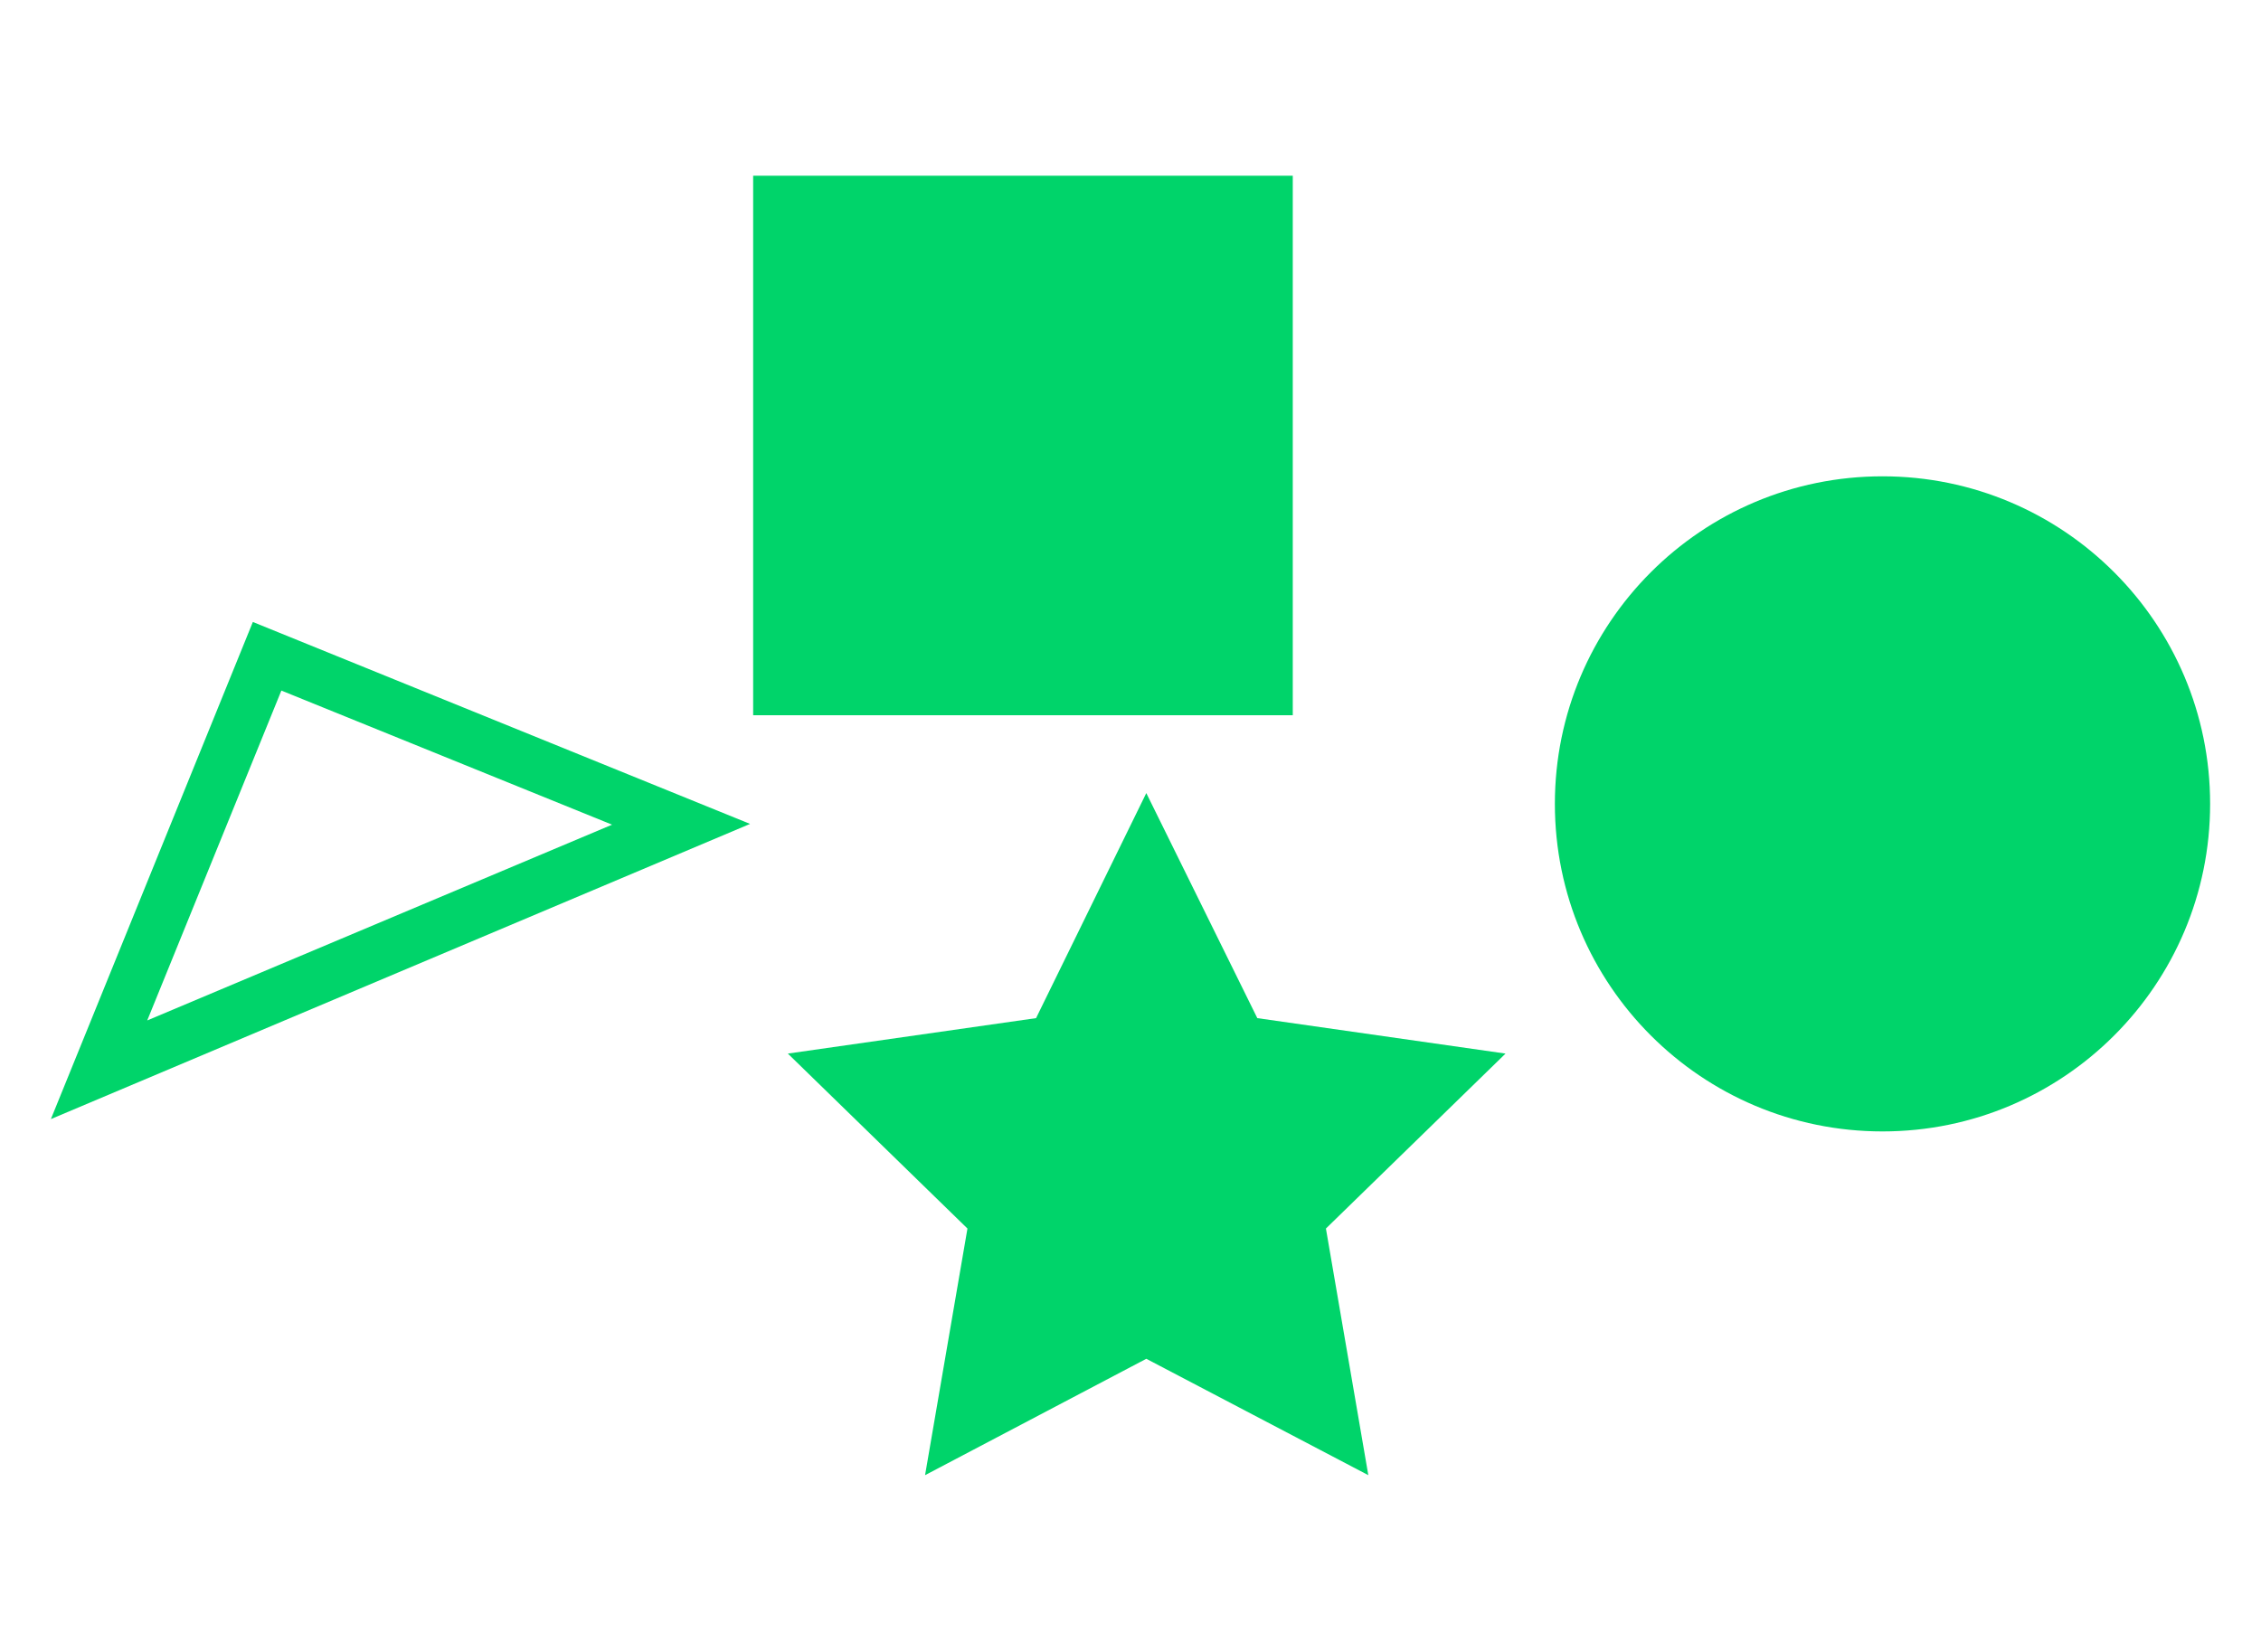 <?xml version="1.0" encoding="utf-8"?>
<!-- Generator: Adobe Illustrator 21.1.0, SVG Export Plug-In . SVG Version: 6.00 Build 0)  -->
<svg version="1.1" id="Camada_1" xmlns="http://www.w3.org/2000/svg" xmlns:xlink="http://www.w3.org/1999/xlink" x="0px" y="0px"
	 viewBox="0 0 293.3 214.3" style="enable-background:new 0 0 293.3 214.3;" xml:space="preserve">
<style type="text/css">
	.st0{fill:#00D46A;}
</style>
<g>
	<polygon class="st0" points="148.7,102.9 163.1,132.1 195.3,136.7 172,159.4 177.5,191.4 148.7,176.3 120,191.4 125.5,159.4 
		102.2,136.7 134.4,132.1 	"/>
	<rect x="97.7" y="22.8" class="st0" width="70" height="70"/>
	<circle class="st0" cx="244.2" cy="104.3" r="42.5"/>
	<path class="st0" d="M6.6,145.2l26.2-64.5l64.5,26.2L6.6,145.2z M36.5,89.6l-17.4,42.8L79.4,107L36.5,89.6z"/>
</g>
</svg>
